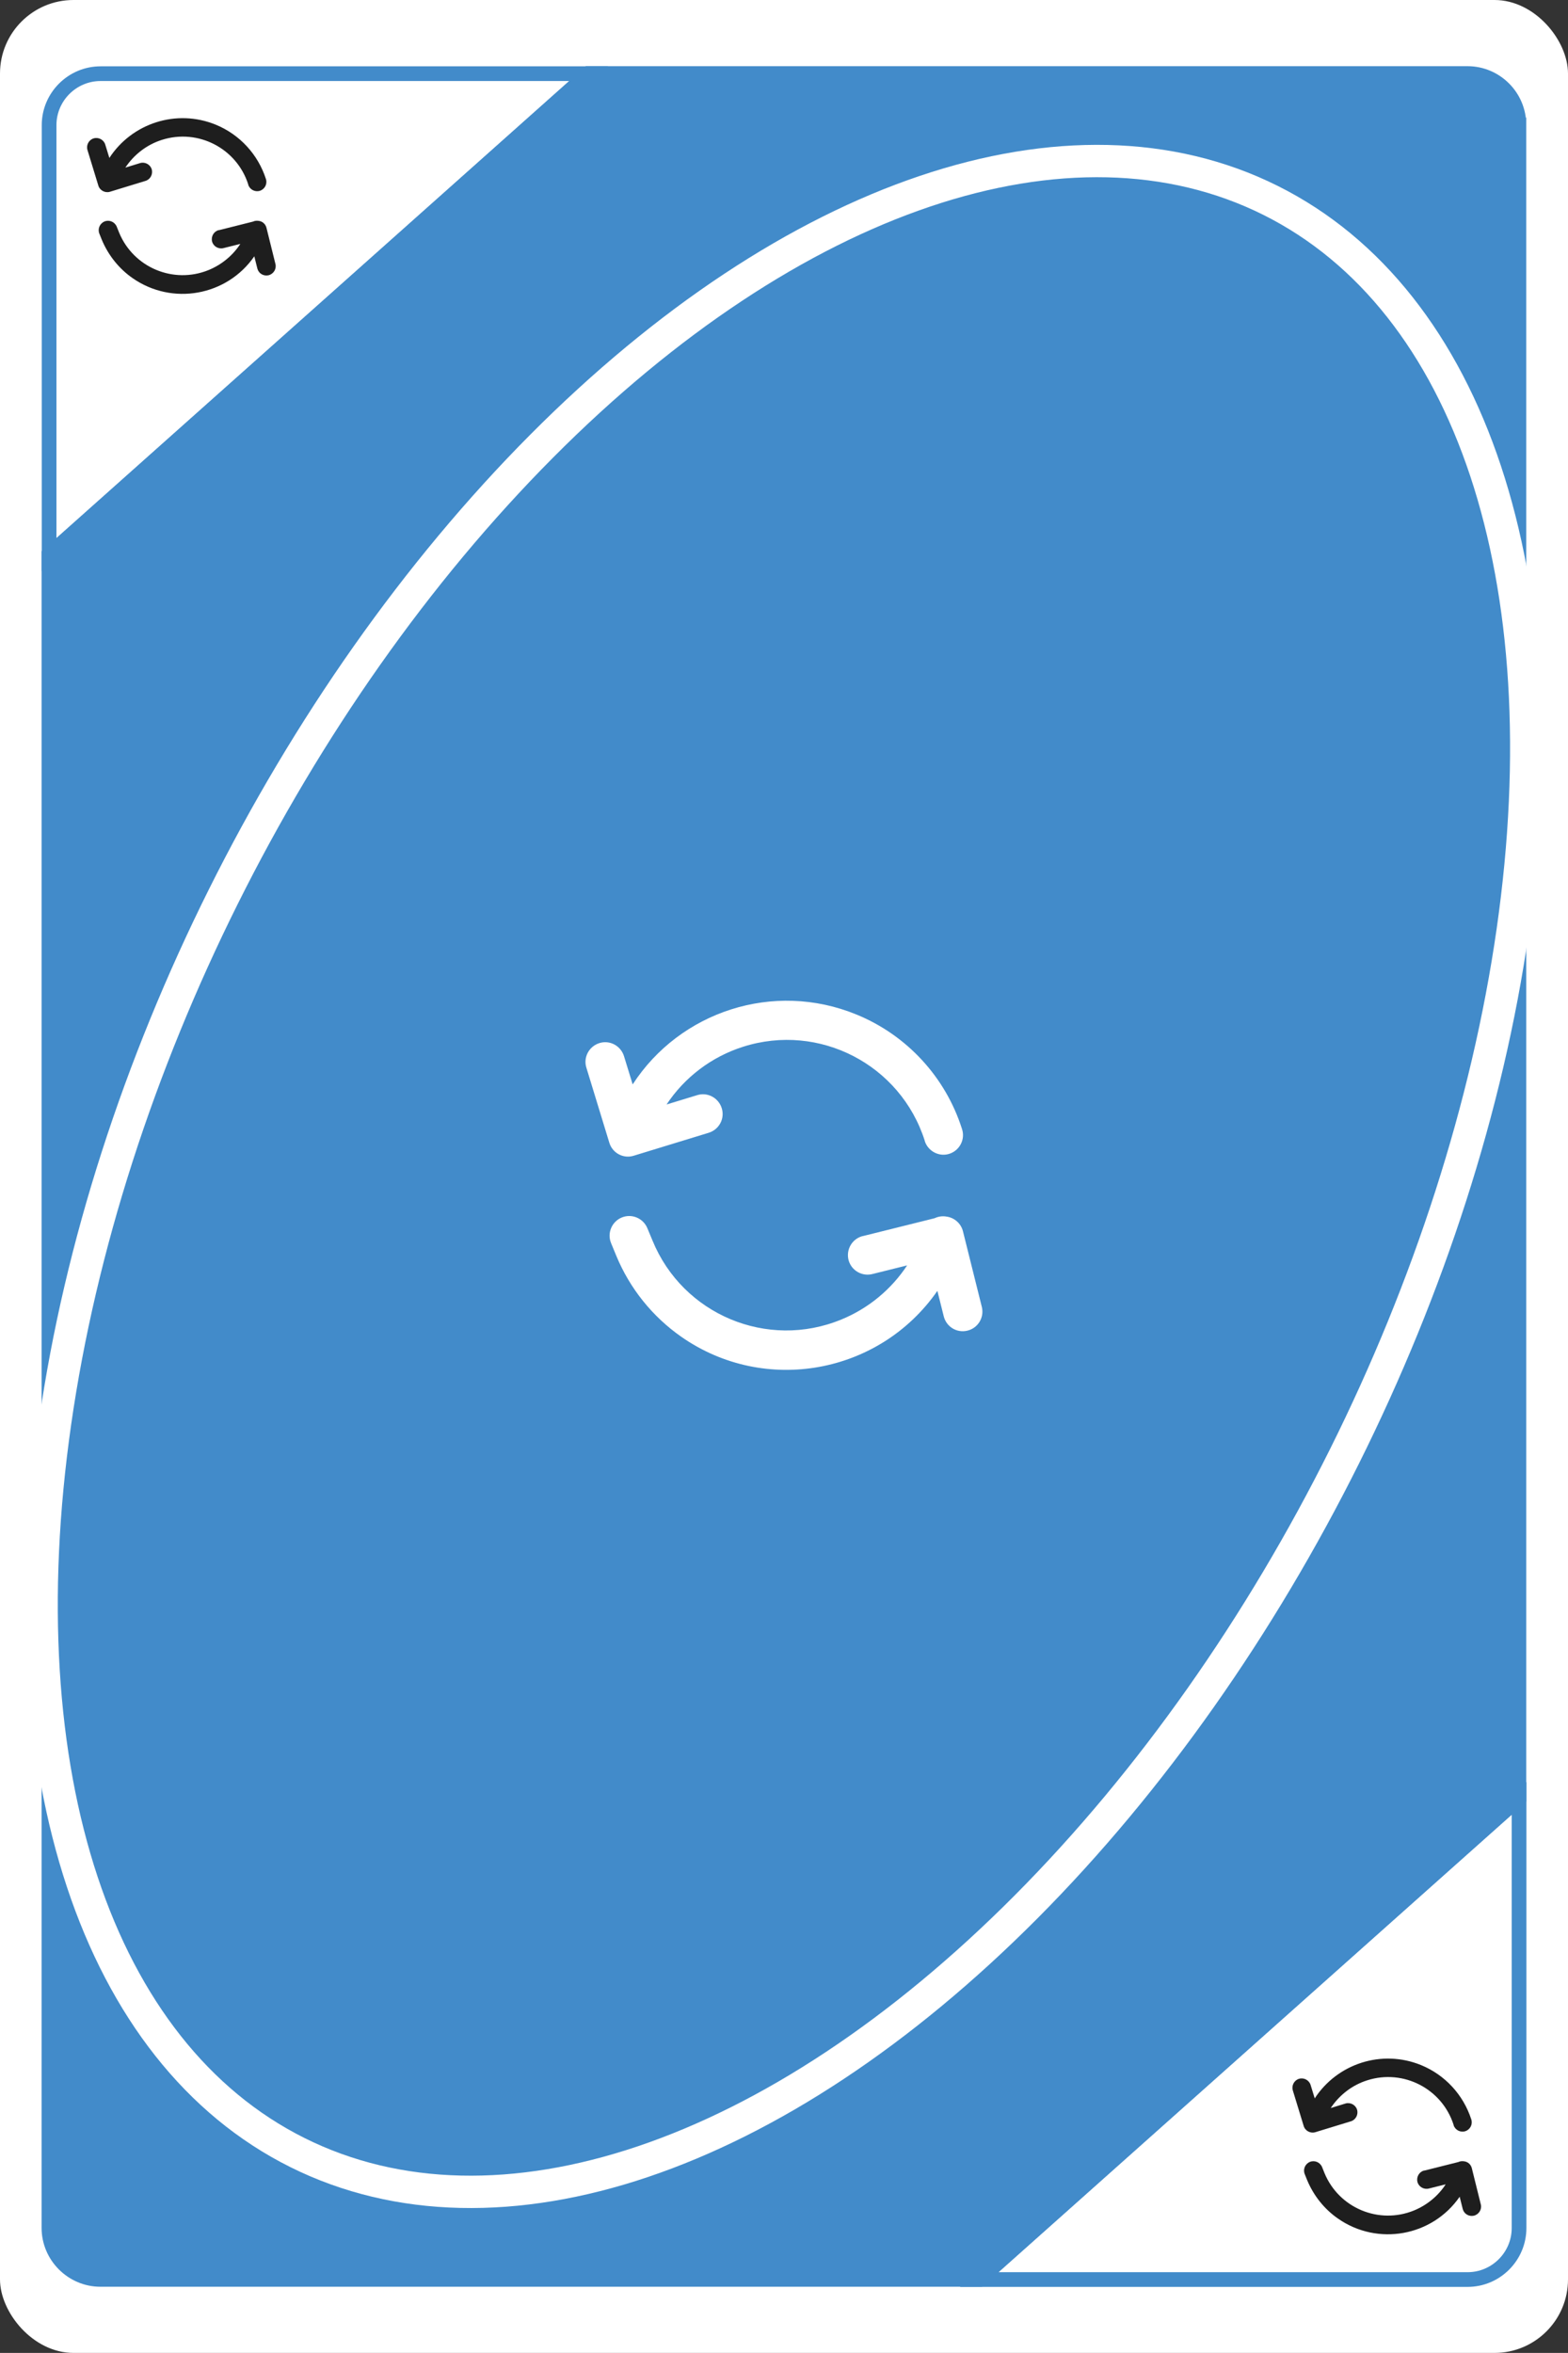 <?xml version="1.0" encoding="UTF-8"?>
<svg id="Layer_2" data-name="Layer 2" xmlns="http://www.w3.org/2000/svg" viewBox="0 0 106.67 160">
  <rect x="0" y="0" width="106.67" height="160" fill="#333333" stroke="none"/>
  <defs>
    <style>
      .cls-1 {
        fill: #428bca;
      }

      .cls-1, .cls-2, .cls-3 {
        stroke-miterlimit: 10;
      }

      .cls-1, .cls-3 {
        stroke: #428bca;
      }

      .cls-4 {
        fill: #fff;
      }

      .cls-4, .cls-5 {
        stroke-width: 0px;
      }

      .cls-2 {
        stroke: #fff;
        stroke-width: 2.2px;
      }

      .cls-2, .cls-3 {
        fill: none;
      }

      .cls-5 {
        fill: #1e1e1e;
      }
    </style>
  </defs>
  <g id="Layer_1-2" data-name="Layer 1">
    <g>
      <g>
        <rect class="cls-4" x="0" y="0" width="106.67" height="160" rx="5" ry="5"/>
        <g>
          <path class="cls-3" d="M103.34,122.29v29.22c0,1.92-1.57,3.5-3.5,3.5h-33.22l36.72-32.72Z"/>
          <path class="cls-3" d="M6.84,5.01h33.21L3.34,37.72V8.51c0-1.93,1.58-3.5,3.5-3.5Z"/>
        </g>
        <path class="cls-1" d="M103.33,8.5v113.78l-36.72,32.72H6.83c-1.92,0-3.5-1.58-3.5-3.5V37.71L40.04,5h59.79c1.93,0,3.5,1.57,3.5,3.5Z"/>
        <ellipse class="cls-2" cx="53.33" cy="80" rx="74.17" ry="42.62" transform="translate(-42.06 92.03) rotate(-63.5)"/>
      </g>
      <path class="cls-5" d="M8.52,11.4l1.01-.31c.33-.1.69.09.79.42s-.09.69-.42.79l-2.42.74c-.33.1-.69-.09-.79-.42,0,0,0,0,0,0l-.74-2.42c-.1-.33.09-.69.42-.79.33-.1.69.09.79.42l.28.91c1.53-2.35,4.55-3.36,7.24-2.26,1.63.67,2.87,2.02,3.41,3.69.11.33-.07.69-.4.8s-.69-.07-.8-.4c0,0,0-.01,0-.02-.78-2.46-3.41-3.82-5.87-3.04-1.02.32-1.89.99-2.48,1.87h0ZM16.33,16.59l-1.12.28c-.34.09-.69-.11-.78-.44-.09-.34.11-.69.44-.78,0,0,.02,0,.03,0l2.31-.58c.12-.06.26-.07.39-.05.26.03.47.22.53.48l.61,2.46c.08.34-.14.68-.48.76-.33.07-.66-.12-.75-.45l-.21-.84c-1.87,2.7-5.58,3.36-8.27,1.49-.94-.65-1.67-1.57-2.11-2.63l-.16-.4c-.13-.32.02-.69.35-.83.32-.13.69.02.83.35l.16.4c.98,2.39,3.71,3.53,6.1,2.55.87-.36,1.62-.97,2.14-1.76h0Z"/>
      <path class="cls-5" d="M90.52,143.35l1.01-.31c.33-.1.69.09.79.42s-.09.69-.42.79l-2.42.74c-.33.1-.69-.09-.79-.42,0,0,0,0,0,0l-.74-2.42c-.1-.33.09-.69.42-.79.33-.1.69.09.79.42l.28.91c1.53-2.35,4.55-3.36,7.24-2.26,1.63.67,2.87,2.02,3.41,3.69.11.33-.07.69-.4.8s-.69-.07-.8-.4c0,0,0-.01,0-.02-.78-2.46-3.41-3.82-5.87-3.04-1.02.32-1.89.99-2.48,1.87h0ZM98.33,148.54l-1.12.28c-.34.09-.69-.11-.78-.44-.09-.34.11-.69.44-.78,0,0,.02,0,.03,0l2.31-.58c.12-.06.26-.07.39-.05.26.03.47.22.53.48l.61,2.46c.08.34-.14.68-.48.76-.33.07-.66-.12-.75-.45l-.21-.84c-1.87,2.7-5.58,3.36-8.27,1.49-.94-.65-1.67-1.57-2.11-2.63l-.16-.4c-.13-.32.02-.69.35-.83.32-.13.69.02.83.35l.16.4c.98,2.39,3.71,3.53,6.1,2.55.87-.36,1.62-.97,2.14-1.76h0Z"/>
      <path class="cls-4" d="M45.3,75.12l2.13-.65c.7-.22,1.45.18,1.67.89s-.18,1.45-.89,1.67l-5.1,1.56c-.7.22-1.45-.18-1.66-.89,0,0,0,0,0,0l-1.56-5.1c-.22-.7.18-1.45.89-1.67.7-.22,1.45.18,1.67.89l.59,1.92c3.21-4.95,9.58-7.07,15.23-4.75,3.42,1.4,6.05,4.25,7.17,7.77.24.7-.14,1.45-.83,1.69s-1.45-.14-1.69-.83c0-.02-.01-.03-.01-.05-1.65-5.18-7.18-8.04-12.36-6.39-2.14.68-3.98,2.07-5.22,3.95h0ZM61.74,86.04l-2.37.59c-.71.19-1.44-.22-1.64-.93-.19-.71.22-1.44.93-1.64.02,0,.04-.01.06-.01l4.86-1.21c.25-.12.54-.16.81-.11.54.07.99.47,1.12,1l1.29,5.17c.16.72-.29,1.43-1.01,1.59-.7.16-1.39-.26-1.58-.95l-.44-1.76c-3.94,5.67-11.74,7.08-17.41,3.13-1.98-1.38-3.52-3.3-4.44-5.53l-.35-.85c-.28-.68.05-1.46.73-1.74.68-.28,1.46.05,1.74.73l.35.84c2.06,5.03,7.81,7.44,12.84,5.37,1.84-.75,3.41-2.05,4.5-3.71h0Z"/>
    </g>
  </g>
</svg>